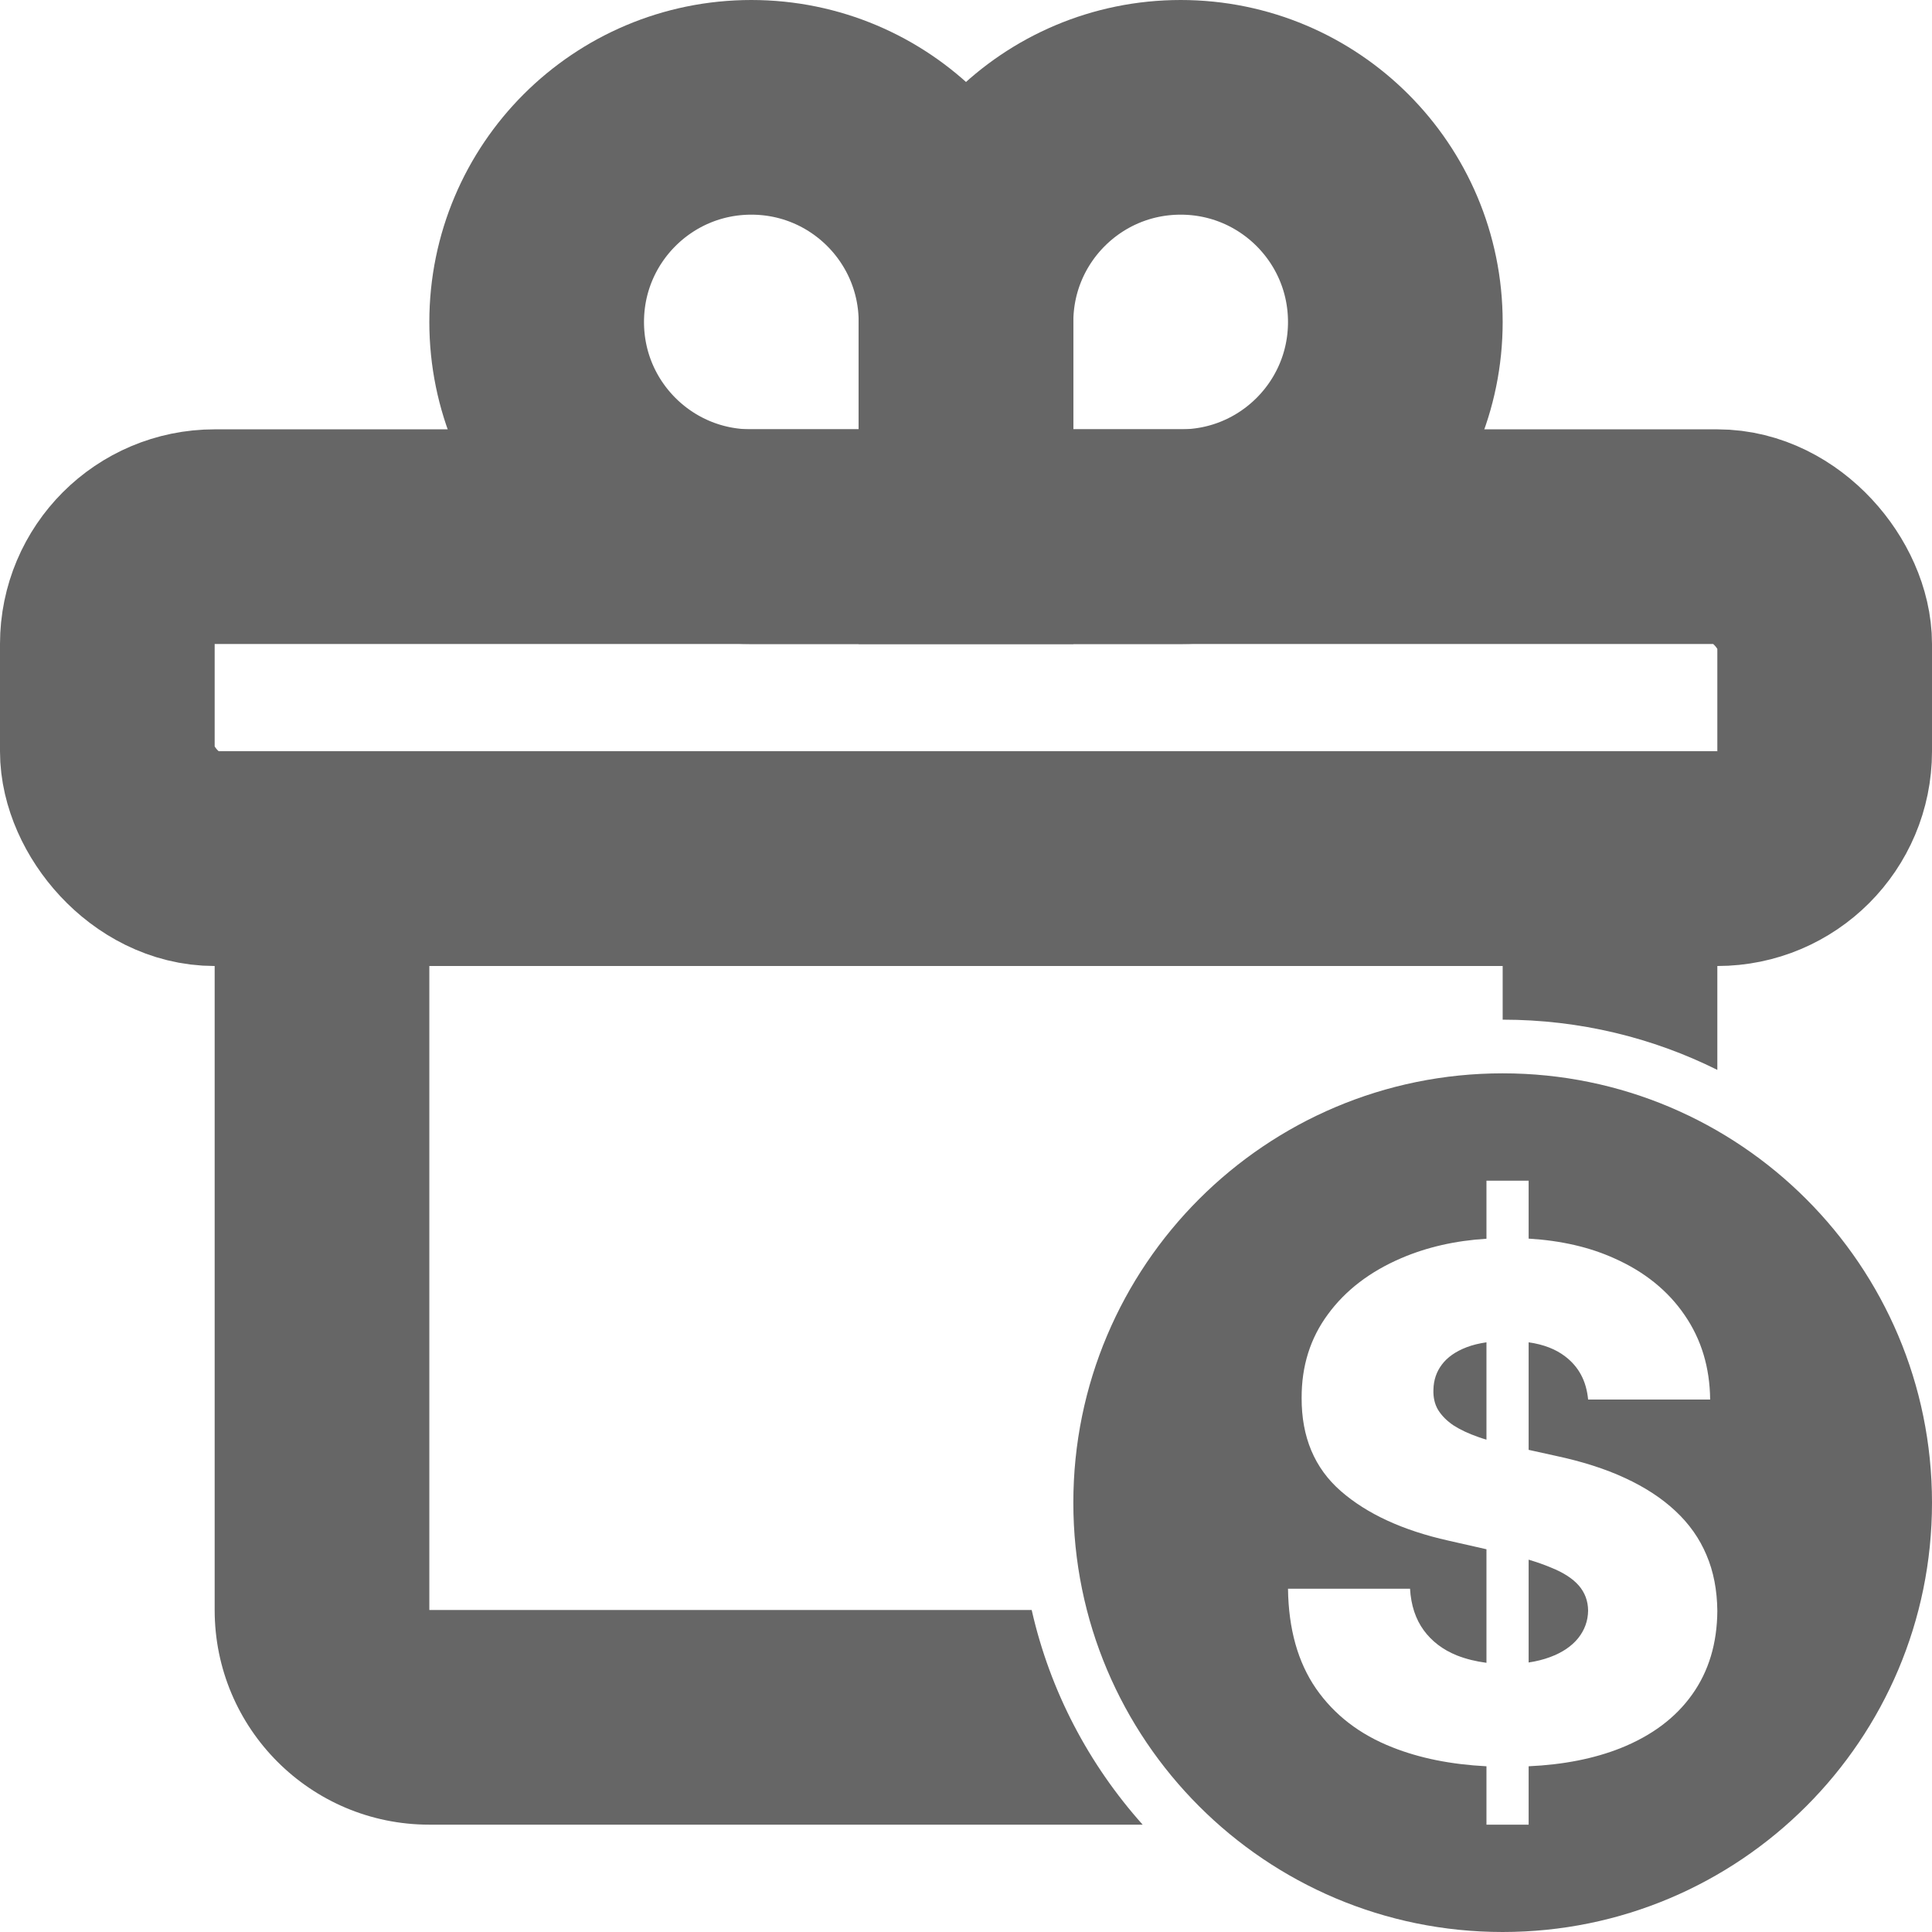 <svg width="18" height="18" viewBox="0 0 18 18" fill="none" xmlns="http://www.w3.org/2000/svg">
<rect x="1" y="5" width="16" height="3" rx="1" stroke="#666666" stroke-width="2"/>
<path fill-rule="evenodd" clip-rule="evenodd" d="M4 9H14V9.5C14.718 9.5 15.398 9.668 16 9.968V7H2V15C2 16.105 2.895 17 4 17H10.646C10.146 16.441 9.783 15.757 9.612 15H4L4 9Z" fill="#666666"/>
<path d="M5 3C5 1.895 5.895 1 7 1C8.105 1 9 1.895 9 3V5H7C5.895 5 5 4.105 5 3Z" stroke="#666666" stroke-width="2"/>
<path d="M13 3C13 1.895 12.105 1 11 1C9.895 1 9 1.895 9 3V5H11C12.105 5 13 4.105 13 3Z" stroke="#666666" stroke-width="2"/>
<path fill-rule="evenodd" clip-rule="evenodd" d="M14 18C16.209 18 18 16.209 18 14C18 11.791 16.209 10 14 10C11.791 10 10 11.791 10 14C10 16.209 11.791 18 14 18ZM13.849 16.456V17H14.242V16.456C14.569 16.441 14.853 16.384 15.096 16.288C15.387 16.172 15.61 16.006 15.765 15.788C15.92 15.571 15.998 15.311 16 15.008C15.998 14.816 15.965 14.642 15.899 14.488C15.834 14.333 15.737 14.196 15.609 14.077C15.483 13.959 15.326 13.856 15.139 13.77C14.954 13.684 14.739 13.616 14.496 13.564L14.242 13.508V12.506C14.382 12.526 14.495 12.57 14.583 12.638C14.709 12.734 14.78 12.867 14.796 13.039H15.933C15.93 12.741 15.851 12.478 15.695 12.252C15.54 12.025 15.322 11.849 15.041 11.724C14.809 11.619 14.543 11.558 14.242 11.54V11H13.849V11.541C13.557 11.559 13.293 11.62 13.055 11.722C12.764 11.847 12.536 12.021 12.372 12.245C12.207 12.468 12.126 12.728 12.127 13.025C12.126 13.389 12.247 13.678 12.492 13.892C12.736 14.105 13.071 14.259 13.496 14.354L13.849 14.434V15.492C13.749 15.479 13.657 15.456 13.573 15.423C13.442 15.37 13.339 15.291 13.264 15.188C13.189 15.085 13.146 14.956 13.137 14.802H12C12.005 15.177 12.092 15.487 12.261 15.732C12.431 15.977 12.668 16.16 12.974 16.28C13.229 16.381 13.52 16.439 13.849 16.456ZM14.242 15.489C14.315 15.478 14.382 15.461 14.441 15.439C14.555 15.397 14.642 15.338 14.703 15.263C14.763 15.188 14.795 15.102 14.796 15.005C14.795 14.915 14.766 14.838 14.71 14.773C14.654 14.708 14.568 14.652 14.451 14.605C14.39 14.579 14.321 14.555 14.242 14.531V15.489ZM13.849 13.413V12.506C13.78 12.516 13.719 12.531 13.664 12.552C13.562 12.591 13.485 12.645 13.434 12.713C13.383 12.78 13.357 12.858 13.355 12.945C13.352 13.017 13.366 13.081 13.398 13.135C13.432 13.19 13.48 13.238 13.542 13.28C13.606 13.321 13.683 13.357 13.772 13.388C13.797 13.397 13.822 13.405 13.849 13.413Z" fill="#666666"/>
</svg>
